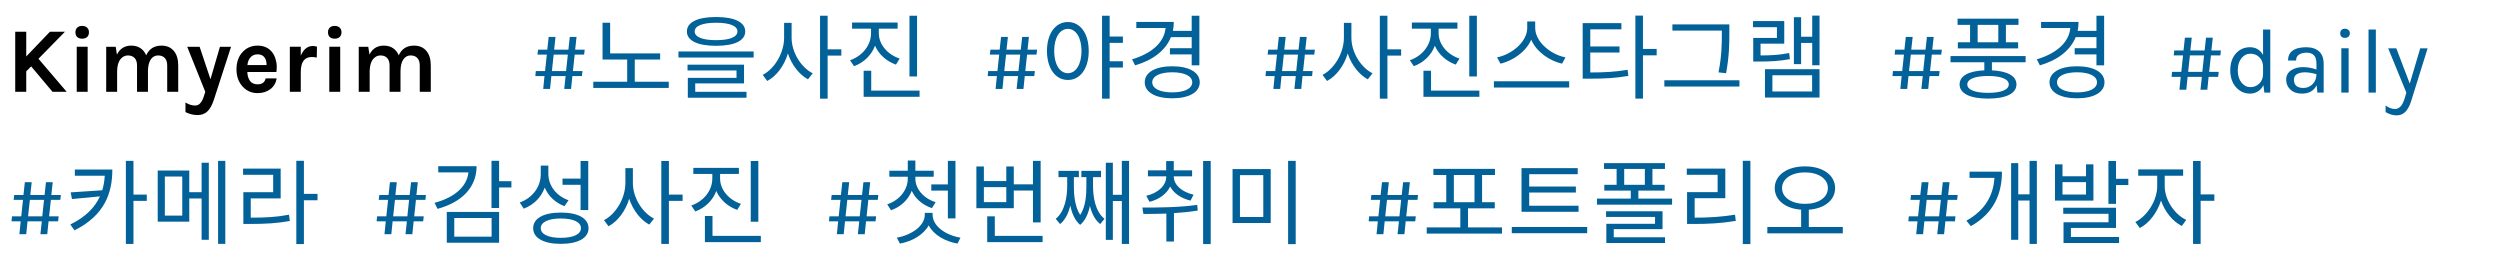 <svg width="270" height="29" viewBox="0 0 270 29" fill="none" xmlns="http://www.w3.org/2000/svg">
<path d="M2.834 3.427V6.097L5.394 3.427H7.014L4.154 6.347L7.204 9.917H5.674L3.364 7.167L2.834 7.707V9.917H1.644V3.427H2.834ZM8.287 5.047H9.467V9.917H8.287V5.047ZM8.147 3.487C8.147 3.274 8.211 3.107 8.337 2.987C8.464 2.861 8.644 2.797 8.877 2.797C9.104 2.797 9.281 2.861 9.407 2.987C9.541 3.107 9.607 3.274 9.607 3.487C9.607 3.701 9.541 3.871 9.407 3.997C9.281 4.117 9.104 4.177 8.877 4.177C8.644 4.177 8.464 4.117 8.337 3.997C8.211 3.871 8.147 3.701 8.147 3.487ZM15.789 5.977C16.102 5.277 16.652 4.927 17.439 4.927C18.018 4.927 18.468 5.124 18.788 5.517C19.095 5.891 19.248 6.411 19.248 7.077V9.917H18.058V7.077C18.058 6.717 17.972 6.447 17.799 6.267C17.625 6.081 17.382 5.987 17.069 5.987C16.755 5.987 16.498 6.124 16.299 6.397C16.099 6.671 15.992 7.084 15.979 7.637V9.917H14.799V7.077C14.799 6.717 14.712 6.447 14.539 6.267C14.365 6.081 14.122 5.987 13.809 5.987C13.495 5.987 13.225 6.127 12.998 6.407C12.778 6.687 12.662 7.107 12.649 7.667V9.917H11.469V5.057H12.498L12.629 5.897C12.948 5.251 13.462 4.927 14.168 4.927C14.575 4.927 14.912 5.021 15.178 5.207C15.452 5.394 15.655 5.651 15.789 5.977ZM21.561 5.057L22.731 8.557L23.751 5.057H24.951L23.091 10.797C22.897 11.377 22.661 11.794 22.381 12.047C22.107 12.301 21.757 12.428 21.331 12.428C20.897 12.428 20.464 12.321 20.031 12.107V11.068C20.377 11.287 20.727 11.398 21.081 11.398C21.314 11.398 21.504 11.304 21.651 11.117C21.804 10.931 21.927 10.688 22.021 10.387L22.171 9.917L20.221 5.057H21.561ZM29.39 5.637C29.556 5.851 29.68 6.097 29.76 6.377C29.846 6.657 29.89 6.914 29.89 7.147C29.89 7.381 29.876 7.591 29.85 7.777H26.71C26.723 8.171 26.82 8.491 27 8.737C27.18 8.984 27.453 9.107 27.82 9.107C28.306 9.107 28.596 8.894 28.69 8.467H29.88C29.8 8.954 29.576 9.337 29.21 9.617C28.83 9.911 28.366 10.057 27.82 10.057C27.18 10.057 26.643 9.824 26.21 9.357C25.763 8.871 25.54 8.247 25.54 7.487C25.54 6.707 25.763 6.081 26.21 5.607C26.636 5.154 27.173 4.927 27.82 4.927C28.493 4.927 29.016 5.164 29.39 5.637ZM27.83 5.867C27.496 5.867 27.236 5.977 27.05 6.197C26.863 6.411 26.753 6.687 26.72 7.027H28.79C28.79 6.501 28.623 6.147 28.29 5.967C28.163 5.901 28.01 5.867 27.83 5.867ZM32.483 6.017C32.776 5.317 33.216 4.967 33.803 4.967C33.916 4.967 34.059 4.991 34.233 5.037L34.212 6.217C34.026 6.177 33.843 6.157 33.663 6.157C32.876 6.157 32.483 6.701 32.483 7.787V9.917H31.302V5.047H32.483V6.017ZM35.563 5.047H36.743V9.917H35.563V5.047ZM35.423 3.487C35.423 3.274 35.486 3.107 35.613 2.987C35.739 2.861 35.919 2.797 36.153 2.797C36.379 2.797 36.556 2.861 36.683 2.987C36.816 3.107 36.883 3.274 36.883 3.487C36.883 3.701 36.816 3.871 36.683 3.997C36.556 4.117 36.379 4.177 36.153 4.177C35.919 4.177 35.739 4.117 35.613 3.997C35.486 3.871 35.423 3.701 35.423 3.487ZM43.064 5.977C43.377 5.277 43.927 4.927 44.714 4.927C45.294 4.927 45.744 5.124 46.064 5.517C46.371 5.891 46.524 6.411 46.524 7.077V9.917H45.334V7.077C45.334 6.717 45.247 6.447 45.074 6.267C44.901 6.081 44.657 5.987 44.344 5.987C44.031 5.987 43.774 6.124 43.574 6.397C43.374 6.671 43.267 7.084 43.254 7.637V9.917H42.074V7.077C42.074 6.717 41.987 6.447 41.814 6.267C41.641 6.081 41.397 5.987 41.084 5.987C40.771 5.987 40.501 6.127 40.274 6.407C40.054 6.687 39.937 7.107 39.924 7.667V9.917H38.744V5.057H39.774L39.904 5.897C40.224 5.251 40.737 4.927 41.444 4.927C41.851 4.927 42.187 5.021 42.454 5.207C42.727 5.394 42.931 5.651 43.064 5.977Z" fill="black"/>
<path d="M61.086 8.217H59.546L59.406 9.607H58.666L58.806 8.217H57.816L57.866 7.677H58.866L59.056 5.897H58.046L58.106 5.367H59.106L59.256 3.987H59.996L59.846 5.367H61.386L61.536 3.987H62.266L62.116 5.367H63.146L63.086 5.897H62.066L61.876 7.677H62.906L62.846 8.217H61.816L61.676 9.607H60.936L61.086 8.217ZM59.606 7.677H61.136L61.326 5.897H59.796L59.606 7.677ZM68.555 8.827V6.427H71.295V5.767H65.895V2.457H65.075V6.427H67.735V8.827H64.075V9.497H72.225V8.827H68.555ZM77.335 2.457C78.805 2.457 79.644 2.797 79.644 3.397C79.644 3.997 78.805 4.337 77.335 4.337C75.865 4.337 75.025 3.997 75.025 3.397C75.025 2.797 75.865 2.457 77.335 2.457ZM77.335 4.947C79.305 4.947 80.484 4.407 80.484 3.397C80.484 2.387 79.305 1.837 77.335 1.837C75.365 1.837 74.184 2.387 74.184 3.397C74.184 4.407 75.365 4.947 77.335 4.947ZM75.085 9.007H80.355V6.987H74.254V7.607H79.544V8.407H74.284V10.557H80.624V9.917H75.085V9.007ZM73.275 5.557V6.217H81.394V5.557H73.275ZM85.494 2.467H84.684V4.077C84.684 5.707 83.664 7.427 82.374 8.087L82.864 8.747C83.874 8.207 84.704 7.087 85.094 5.777C85.504 7.007 86.314 8.057 87.264 8.567L87.774 7.917C86.514 7.287 85.494 5.657 85.494 4.077V2.467ZM90.864 5.327H89.384V1.697H88.564V10.658H89.384V6.007H90.864V5.327ZM99.043 1.697H98.223V8.257H99.043V1.697ZM97.163 6.327C95.843 5.887 94.913 4.797 94.913 3.587V3.097H96.943V2.437H92.023V3.097H94.073V3.587C94.073 4.867 93.163 6.037 91.803 6.507L92.233 7.147C93.293 6.767 94.123 5.957 94.503 4.937C94.913 5.877 95.733 6.617 96.763 6.977L97.163 6.327ZM94.093 9.787V7.637H93.273V10.457H99.313V9.787H94.093Z" fill="#026198"/>
<path d="M109.943 8.217H108.403L108.263 9.607H107.523L107.663 8.217H106.673L106.723 7.677H107.723L107.913 5.897H106.903L106.963 5.367H107.963L108.113 3.987H108.853L108.703 5.367H110.243L110.393 3.987H111.123L110.973 5.367H112.003L111.943 5.897H110.923L110.733 7.677H111.763L111.703 8.217H110.673L110.533 9.607H109.793L109.943 8.217ZM108.463 7.677H109.993L110.183 5.897H108.653L108.463 7.677ZM115.332 7.907C114.462 7.907 113.852 6.957 113.852 5.497C113.852 4.057 114.462 3.117 115.332 3.117C116.192 3.117 116.802 4.057 116.802 5.497C116.802 6.957 116.192 7.907 115.332 7.907ZM115.332 2.377C114.012 2.377 113.072 3.597 113.072 5.497C113.072 7.417 114.012 8.637 115.332 8.637C116.652 8.637 117.582 7.417 117.582 5.497C117.582 3.597 116.652 2.377 115.332 2.377ZM121.272 4.627V3.947H119.842V1.697H119.022V10.658H119.842V7.297H121.272V6.617H119.842V4.627H121.272ZM128.702 4.007V5.207H126.352V5.877H128.702V7.057H129.532V1.697H128.702V3.337H126.672C126.732 3.027 126.772 2.697 126.772 2.367H122.722V3.027H125.882C125.732 4.577 124.402 5.767 122.262 6.407L122.592 7.057C124.522 6.497 125.882 5.447 126.462 4.007H128.702ZM126.602 9.977C125.282 9.977 124.442 9.567 124.442 8.887C124.442 8.217 125.282 7.807 126.602 7.807C127.922 7.807 128.762 8.217 128.762 8.887C128.762 9.567 127.922 9.977 126.602 9.977ZM126.602 7.157C124.792 7.157 123.632 7.807 123.632 8.887C123.632 9.967 124.792 10.617 126.602 10.617C128.412 10.617 129.572 9.967 129.572 8.887C129.572 7.807 128.412 7.157 126.602 7.157Z" fill="#026198"/>
<path d="M139.943 8.217H138.403L138.263 9.607H137.523L137.663 8.217H136.673L136.723 7.677H137.723L137.913 5.897H136.903L136.963 5.367H137.963L138.113 3.987H138.853L138.703 5.367H140.243L140.393 3.987H141.123L140.973 5.367H142.003L141.943 5.897H140.923L140.733 7.677H141.763L141.703 8.217H140.673L140.533 9.607H139.793L139.943 8.217ZM138.463 7.677H139.993L140.183 5.897H138.653L138.463 7.677ZM145.952 2.467H145.142V4.077C145.142 5.707 144.122 7.427 142.832 8.087L143.322 8.747C144.332 8.207 145.162 7.087 145.552 5.777C145.962 7.007 146.772 8.057 147.722 8.567L148.232 7.917C146.972 7.287 145.952 5.657 145.952 4.077V2.467ZM151.322 5.327H149.842V1.697H149.022V10.658H149.842V6.007H151.322V5.327ZM159.502 1.697H158.682V8.257H159.502V1.697ZM157.622 6.327C156.302 5.887 155.372 4.797 155.372 3.587V3.097H157.402V2.437H152.482V3.097H154.532V3.587C154.532 4.867 153.622 6.037 152.262 6.507L152.692 7.147C153.752 6.767 154.582 5.957 154.962 4.937C155.372 5.877 156.192 6.617 157.222 6.977L157.622 6.327ZM154.552 9.787V7.637H153.732V10.457H159.772V9.787H154.552ZM169.071 6.197C167.501 5.897 165.801 4.537 165.801 3.007V2.317H164.941V3.007C164.941 4.537 163.251 5.887 161.681 6.197L162.051 6.877C163.401 6.557 164.801 5.597 165.371 4.287C165.941 5.607 167.341 6.567 168.701 6.877L169.071 6.197ZM161.341 8.777V9.457H169.471V8.777H161.341ZM171.75 5.677H174.91V5.017H171.75V3.167H175.11V2.497H170.93V8.497H171.63C173.32 8.497 174.48 8.437 175.86 8.197L175.78 7.537C174.46 7.757 173.34 7.827 171.75 7.827V5.677ZM178.92 5.287H177.44V1.687H176.62V10.648H177.44V5.977H178.92V5.287ZM185.959 3.537C185.959 4.647 185.959 5.987 185.599 7.817L186.419 7.907C186.769 5.967 186.769 4.677 186.769 3.537V2.637H180.619V3.307H185.959V3.537ZM179.749 8.667V9.347H187.859V8.667H179.749ZM193.229 5.727C192.179 5.937 191.299 5.987 190.139 5.987V4.717H192.699V2.277H189.329V2.937H191.909V4.097H189.349V6.647H189.939C191.229 6.647 192.169 6.597 193.309 6.387L193.229 5.727ZM191.419 8.127H195.709V9.877H191.419V8.127ZM190.619 10.537H196.509V7.477H190.619V10.537ZM195.719 1.687V3.967H194.519V1.857H193.739V6.927H194.519V4.637H195.719V7.047H196.509V1.687H195.719Z" fill="#026198"/>
<path d="M207.657 8.217H206.117L205.977 9.607H205.237L205.377 8.217H204.387L204.437 7.677H205.437L205.627 5.897H204.617L204.677 5.367H205.677L205.827 3.987H206.567L206.417 5.367H207.957L208.107 3.987H208.837L208.687 5.367H209.717L209.657 5.897H208.637L208.447 7.677H209.477L209.417 8.217H208.387L208.247 9.607H207.507L207.657 8.217ZM206.177 7.677H207.707L207.897 5.897H206.367L206.177 7.677ZM215.817 4.567H213.587V2.687H215.817V4.567ZM212.767 4.567H211.447V5.227H217.957V4.567H216.637V2.687H217.997V2.017H211.417V2.687H212.767V4.567ZM216.947 9.117C216.947 9.697 216.117 10.027 214.717 10.027C213.297 10.027 212.467 9.697 212.467 9.117C212.467 8.537 213.297 8.207 214.717 8.207C216.117 8.207 216.947 8.537 216.947 9.117ZM218.767 6.727V6.057H210.657V6.727H214.307V7.597C212.627 7.667 211.637 8.187 211.637 9.117C211.637 10.107 212.777 10.648 214.717 10.648C216.627 10.648 217.777 10.107 217.777 9.117C217.777 8.197 216.797 7.677 215.127 7.597V6.727H218.767ZM226.416 4.007V5.207H224.066V5.877H226.416V7.057H227.246V1.697H226.416V3.337H224.386C224.446 3.027 224.486 2.697 224.486 2.367H220.436V3.027H223.596C223.446 4.577 222.116 5.767 219.976 6.407L220.306 7.057C222.236 6.497 223.596 5.447 224.176 4.007H226.416ZM224.316 9.977C222.996 9.977 222.156 9.567 222.156 8.887C222.156 8.217 222.996 7.807 224.316 7.807C225.636 7.807 226.476 8.217 226.476 8.887C226.476 9.567 225.636 9.977 224.316 9.977ZM224.316 7.157C222.506 7.157 221.346 7.807 221.346 8.887C221.346 9.967 222.506 10.617 224.316 10.617C226.126 10.617 227.286 9.967 227.286 8.887C227.286 7.807 226.126 7.157 224.316 7.157Z" fill="#026198"/>
<path d="M237.8 8.3H236.26L236.12 9.69H235.38L235.52 8.3H234.53L234.58 7.76H235.58L235.77 5.98H234.76L234.82 5.45H235.82L235.97 4.07H236.71L236.56 5.45H238.1L238.25 4.07H238.98L238.83 5.45H239.86L239.8 5.98H238.78L238.59 7.76H239.62L239.56 8.3H238.53L238.39 9.69H237.65L237.8 8.3ZM236.32 7.76H237.85L238.04 5.98H236.51L236.32 7.76ZM244.41 5.93V3.19H245.19V10H244.55L244.45 9.2C244.296 9.5 244.093 9.727 243.84 9.88C243.586 10.033 243.31 10.11 243.01 10.11C242.403 10.11 241.893 9.877 241.48 9.41C241.073 8.943 240.87 8.337 240.87 7.59C240.87 6.837 241.07 6.233 241.47 5.78C241.876 5.327 242.386 5.1 243 5.1C243.62 5.1 244.09 5.377 244.41 5.93ZM243.05 5.8C242.663 5.8 242.336 5.963 242.07 6.29C241.81 6.617 241.68 7.053 241.68 7.6C241.68 8.147 241.813 8.587 242.08 8.92C242.346 9.247 242.666 9.41 243.04 9.41C243.413 9.41 243.73 9.287 243.99 9.04C244.256 8.787 244.396 8.45 244.41 8.03V7.25C244.41 6.803 244.28 6.45 244.02 6.19C243.76 5.93 243.436 5.8 243.05 5.8ZM250.177 6.9C250.177 6.467 250.087 6.157 249.907 5.97C249.727 5.783 249.464 5.69 249.117 5.69C248.777 5.69 248.5 5.76 248.287 5.9C248.08 6.033 247.977 6.247 247.977 6.54H247.107C247.107 5.807 247.5 5.353 248.287 5.18C248.527 5.127 248.787 5.1 249.067 5.1C249.66 5.1 250.124 5.25 250.457 5.55C250.79 5.85 250.957 6.307 250.957 6.92V10H250.277L250.197 9.2C249.904 9.807 249.374 10.11 248.607 10.11C248.094 10.11 247.68 9.967 247.367 9.68C247.06 9.393 246.907 9.037 246.907 8.61C246.907 8.183 247.077 7.85 247.417 7.61C247.764 7.37 248.194 7.25 248.707 7.25C249.22 7.25 249.71 7.337 250.177 7.51V6.9ZM250.177 8.01C249.704 7.877 249.29 7.81 248.937 7.81C248.584 7.81 248.297 7.873 248.077 8C247.857 8.127 247.747 8.327 247.747 8.6C247.747 9.2 248.087 9.5 248.767 9.5C249.154 9.5 249.484 9.363 249.757 9.09C250.037 8.81 250.177 8.45 250.177 8.01ZM252.863 5.21H253.653V10H252.863V5.21ZM253.253 4.09C253.093 4.09 252.966 4.047 252.873 3.96C252.786 3.867 252.743 3.747 252.743 3.6C252.743 3.447 252.786 3.327 252.873 3.24C252.966 3.147 253.093 3.1 253.253 3.1C253.413 3.1 253.539 3.147 253.633 3.24C253.733 3.327 253.783 3.447 253.783 3.6C253.783 3.747 253.733 3.867 253.633 3.96C253.539 4.047 253.413 4.09 253.253 4.09ZM255.801 3.19H256.591V10H255.801V3.19ZM257.644 11.39C257.97 11.643 258.314 11.77 258.674 11.77C258.94 11.77 259.17 11.637 259.364 11.37C259.504 11.177 259.63 10.883 259.744 10.49L259.884 10L257.924 5.22H258.804L260.254 9.03L261.384 5.22H262.184L260.394 10.95C260.24 11.437 260.037 11.81 259.784 12.07C259.537 12.33 259.22 12.46 258.834 12.46C258.454 12.46 258.057 12.343 257.644 12.11V11.39Z" fill="#026198"/>
<path d="M4.514 23.907H2.974L2.834 25.297H2.094L2.234 23.907H1.244L1.294 23.367H2.294L2.484 21.587H1.474L1.534 21.057H2.534L2.684 19.677H3.424L3.274 21.057H4.814L4.964 19.677H5.694L5.544 21.057H6.574L6.514 21.587H5.494L5.304 23.367H6.334L6.274 23.907H5.244L5.104 25.297H4.364L4.514 23.907ZM3.034 23.367H4.564L4.754 21.587H3.224L3.034 23.367ZM8.084 18.307V18.977H11.314C11.284 19.527 11.194 20.047 11.044 20.547L7.634 20.777L7.774 21.497L10.794 21.207C10.244 22.407 9.254 23.427 7.594 24.247L8.044 24.877C11.254 23.277 12.134 20.907 12.134 18.307H8.084ZM15.854 21.017H14.414V17.377H13.594V26.347H14.414V21.697H15.854V21.017ZM19.683 23.287H17.803V19.067H19.683V23.287ZM21.773 20.757H20.443V18.417H17.033V23.937H20.443V21.437H21.773V25.897H22.553V17.577H21.773V20.757ZM23.553 17.377V26.337H24.333V17.377H23.553ZM27.082 21.427H30.312V18.207H26.252V18.877H29.502V20.757H26.282V24.187H26.992C28.702 24.187 29.902 24.117 31.302 23.867L31.212 23.187C29.872 23.447 28.712 23.507 27.082 23.507V21.427ZM34.292 20.937H32.822V17.367H32.002V26.357H32.822V21.627H34.292V20.937Z" fill="#026198"/>
<path d="M43.943 23.907H42.403L42.263 25.297H41.523L41.663 23.907H40.673L40.723 23.367H41.723L41.913 21.587H40.903L40.963 21.057H41.963L42.113 19.677H42.853L42.703 21.057H44.243L44.393 19.677H45.123L44.973 21.057H46.003L45.943 21.587H44.923L44.733 23.367H45.763L45.703 23.907H44.673L44.533 25.297H43.793L43.943 23.907ZM42.463 23.367H43.993L44.183 21.587H42.653L42.463 23.367ZM47.332 17.947V18.617H50.592C50.432 20.137 49.122 21.317 46.932 21.907L47.252 22.557C49.892 21.837 51.472 20.227 51.472 17.947H47.332ZM49.062 23.547H53.092V25.557H49.062V23.547ZM48.252 26.217H53.902V22.887H48.252V26.217ZM55.232 19.567H53.902V17.367H53.082V22.467H53.902V20.247H55.232V19.567ZM62.702 22.687H63.532V17.387H62.702V19.287H60.752V19.957H62.702V22.687ZM61.402 21.627C60.092 21.167 59.222 20.057 59.222 18.777V17.887H58.402V18.807C58.402 20.177 57.512 21.377 56.132 21.867L56.562 22.537C57.642 22.127 58.452 21.317 58.832 20.257C59.222 21.187 59.982 21.897 60.962 22.267L61.402 21.627ZM60.572 25.687C59.222 25.687 58.402 25.297 58.402 24.647C58.402 23.987 59.222 23.597 60.572 23.597C61.922 23.597 62.742 23.987 62.742 24.647C62.742 25.297 61.922 25.687 60.572 25.687ZM60.572 22.957C58.732 22.957 57.582 23.567 57.582 24.647C57.582 25.717 58.732 26.337 60.572 26.337C62.412 26.337 63.562 25.717 63.562 24.647C63.562 23.567 62.412 22.957 60.572 22.957ZM68.351 18.157H67.541V19.767C67.541 21.397 66.521 23.117 65.231 23.777L65.721 24.437C66.731 23.897 67.561 22.777 67.951 21.467C68.361 22.697 69.171 23.747 70.121 24.257L70.631 23.607C69.371 22.977 68.351 21.347 68.351 19.767V18.157ZM73.721 21.017H72.241V17.387H71.421V26.347H72.241V21.697H73.721V21.017ZM81.9 17.387H81.08V23.947H81.9V17.387ZM80.02 22.017C78.7 21.577 77.77 20.487 77.77 19.277V18.787H79.8V18.127H74.88V18.787H76.93V19.277C76.93 20.557 76.02 21.727 74.66 22.197L75.09 22.837C76.15 22.457 76.98 21.647 77.36 20.627C77.77 21.567 78.59 22.307 79.62 22.667L80.02 22.017ZM76.95 25.477V23.327H76.13V26.147H82.17V25.477H76.95Z" fill="#026198"/>
<path d="M92.8 23.907H91.26L91.12 25.297H90.38L90.52 23.907H89.53L89.58 23.367H90.58L90.77 21.587H89.76L89.82 21.057H90.82L90.97 19.677H91.71L91.56 21.057H93.1L93.25 19.677H93.98L93.83 21.057H94.86L94.8 21.587H93.78L93.59 23.367H94.62L94.56 23.907H93.53L93.39 25.297H92.65L92.8 23.907ZM91.32 23.367H92.85L93.04 21.587H91.51L91.32 23.367ZM100.58 19.917V20.587H102.37V23.587H103.19V17.377H102.37V19.917H100.58ZM101.05 21.837C99.74 21.427 98.859 20.397 98.859 19.287V19.087H100.84V18.437H98.859V17.337H98.04V18.437H96.049V19.087H98.04V19.287C98.04 20.507 97.15 21.627 95.82 22.067L96.23 22.707C97.279 22.347 98.09 21.577 98.469 20.607C98.859 21.457 99.639 22.147 100.65 22.477L101.05 21.837ZM100.72 22.987H99.879V23.177C99.879 24.397 98.45 25.387 96.859 25.667L97.189 26.307C98.529 26.067 99.749 25.347 100.3 24.337C100.83 25.367 102.05 26.067 103.41 26.307L103.73 25.667C102.13 25.397 100.72 24.427 100.72 23.177V22.987ZM108.679 21.827H106.259V20.207H108.679V21.827ZM109.489 20.577H111.559V24.017H112.389V17.377H111.559V19.907H109.489V17.977H108.679V19.557H106.259V17.977H105.449V22.487H109.489V20.577ZM107.439 25.477V23.367H106.619V26.147H112.599V25.477H107.439ZM118.048 19.127H118.908V18.457H116.788V19.127H117.328V20.067C117.328 20.937 117.288 22.277 116.658 23.217C116.018 22.217 115.978 20.817 115.978 20.067V19.127H116.518V18.457H114.318V19.127H115.258V20.067C115.258 21.167 115.048 22.797 114.018 23.637L114.488 24.197C115.068 23.737 115.398 22.997 115.598 22.207C115.758 23.017 116.078 23.797 116.658 24.287C117.238 23.797 117.548 23.037 117.708 22.237C117.908 23.027 118.238 23.737 118.818 24.197L119.288 23.637C118.258 22.817 118.048 21.217 118.048 20.067V19.127ZM121.158 17.377V21.037H120.188V17.577H119.428V25.907H120.188V21.707H121.158V26.347H121.938V17.377H121.158ZM124.147 21.797C125.197 21.537 125.997 20.937 126.377 20.147C126.767 20.877 127.547 21.417 128.577 21.667L128.907 21.027C127.637 20.737 126.767 19.967 126.767 19.067V19.047H128.747V18.397H126.767V17.397H125.947V18.397H123.977V19.047H125.957V19.067C125.957 20.027 125.087 20.847 123.797 21.147L124.147 21.797ZM129.297 22.127C127.337 22.407 125.087 22.417 123.377 22.417L123.487 23.107C124.237 23.107 125.087 23.097 125.967 23.067V26.087H126.787V23.017C127.637 22.967 128.517 22.877 129.357 22.737L129.297 22.127ZM129.937 17.387V26.357H130.757V17.387H129.937ZM133.116 18.257V24.087H137.236V18.257H133.116ZM136.436 18.917V23.437H133.916V18.917H136.436ZM139.116 17.377V26.367H139.936V17.377H139.116Z" fill="#026198"/>
<path d="M151.086 23.907H149.546L149.406 25.297H148.666L148.806 23.907H147.816L147.866 23.367H148.866L149.056 21.587H148.046L148.106 21.057H149.106L149.256 19.677H149.996L149.846 21.057H151.386L151.536 19.677H152.266L152.116 21.057H153.146L153.086 21.587H152.066L151.876 23.367H152.906L152.846 23.907H151.816L151.676 25.297H150.936L151.086 23.907ZM149.606 23.367H151.136L151.326 21.587H149.796L149.606 23.367ZM157.015 18.897H159.245V21.837H157.015V18.897ZM158.545 24.557V22.497H161.435V21.837H160.065V18.897H161.455V18.237H154.805V18.897H156.195V21.837H154.825V22.497H157.715V24.557H154.085V25.227H162.215V24.557H158.545ZM170.484 22.217H165.154V20.797H170.194V20.147H165.154V18.817H170.394V18.157H164.324V22.877H170.484V22.217ZM163.274 24.517V25.187H171.414V24.517H163.274ZM174.284 24.747H179.554V22.817H173.454V23.427H178.744V24.167H173.484V26.247H179.824V25.627H174.284V24.747ZM175.414 18.247H177.644V19.957H175.414V18.247ZM176.944 21.447V20.587H179.784V19.957H178.464V18.247H179.814V17.617H173.234V18.247H174.594V19.957H173.264V20.587H176.124V21.447H172.474V22.107H180.584V21.447H176.944ZM183.023 21.407H186.333V18.207H182.173V18.877H185.503V20.747H182.203V24.187H182.943C184.483 24.187 185.843 24.127 187.463 23.857L187.383 23.187C185.813 23.437 184.493 23.507 183.023 23.507V21.407ZM188.223 17.367V26.357H189.043V17.367H188.223ZM192.462 20.317C192.462 19.287 193.512 18.617 194.942 18.617C196.372 18.617 197.412 19.287 197.412 20.317C197.412 21.347 196.372 22.017 194.942 22.017C193.512 22.017 192.462 21.347 192.462 20.317ZM195.352 24.517V22.647C197.022 22.527 198.192 21.637 198.192 20.317C198.192 18.887 196.832 17.967 194.942 17.967C193.042 17.967 191.672 18.887 191.672 20.317C191.672 21.637 192.852 22.527 194.522 22.647V24.517H190.872V25.197H199.022V24.517H195.352Z" fill="#026198"/>
<path d="M209.371 23.907H207.831L207.691 25.297H206.951L207.091 23.907H206.101L206.151 23.367H207.151L207.341 21.587H206.331L206.391 21.057H207.391L207.541 19.677H208.281L208.131 21.057H209.671L209.821 19.677H210.551L210.401 21.057H211.431L211.371 21.587H210.351L210.161 23.367H211.191L211.131 23.907H210.101L209.961 25.297H209.221L209.371 23.907ZM207.891 23.367H209.421L209.611 21.587H208.081L207.891 23.367ZM212.711 18.537V19.207H215.401C215.281 21.067 214.431 22.687 212.371 23.837L212.851 24.427C215.401 22.987 216.211 20.847 216.211 18.537H212.711ZM219.191 17.377V20.987H217.971V17.617H217.201V25.897H217.971V21.657H219.191V26.347H219.981V17.377H219.191ZM225.29 21.007H222.75V19.667H225.29V21.007ZM226.09 17.747H225.29V19.037H222.75V17.747H221.94V21.667H226.09V17.747ZM223.66 24.617H228.53V22.437H222.83V23.087H227.72V24.007H222.86V26.247H228.86V25.597H223.66V24.617ZM228.53 19.307V17.387H227.71V22.017H228.53V19.987H229.86V19.307H228.53ZM233.789 18.977H235.779V18.297H230.929V18.977H232.979V20.117C232.979 21.637 231.899 23.337 230.619 23.977L231.099 24.627C232.109 24.107 232.979 22.967 233.389 21.657C233.799 22.857 234.639 23.907 235.639 24.407L236.109 23.747C234.809 23.137 233.789 21.547 233.789 20.117V18.977ZM239.149 20.997H237.669V17.387H236.849V26.347H237.669V21.687H239.149V20.997Z" fill="#026198"/>
</svg>
